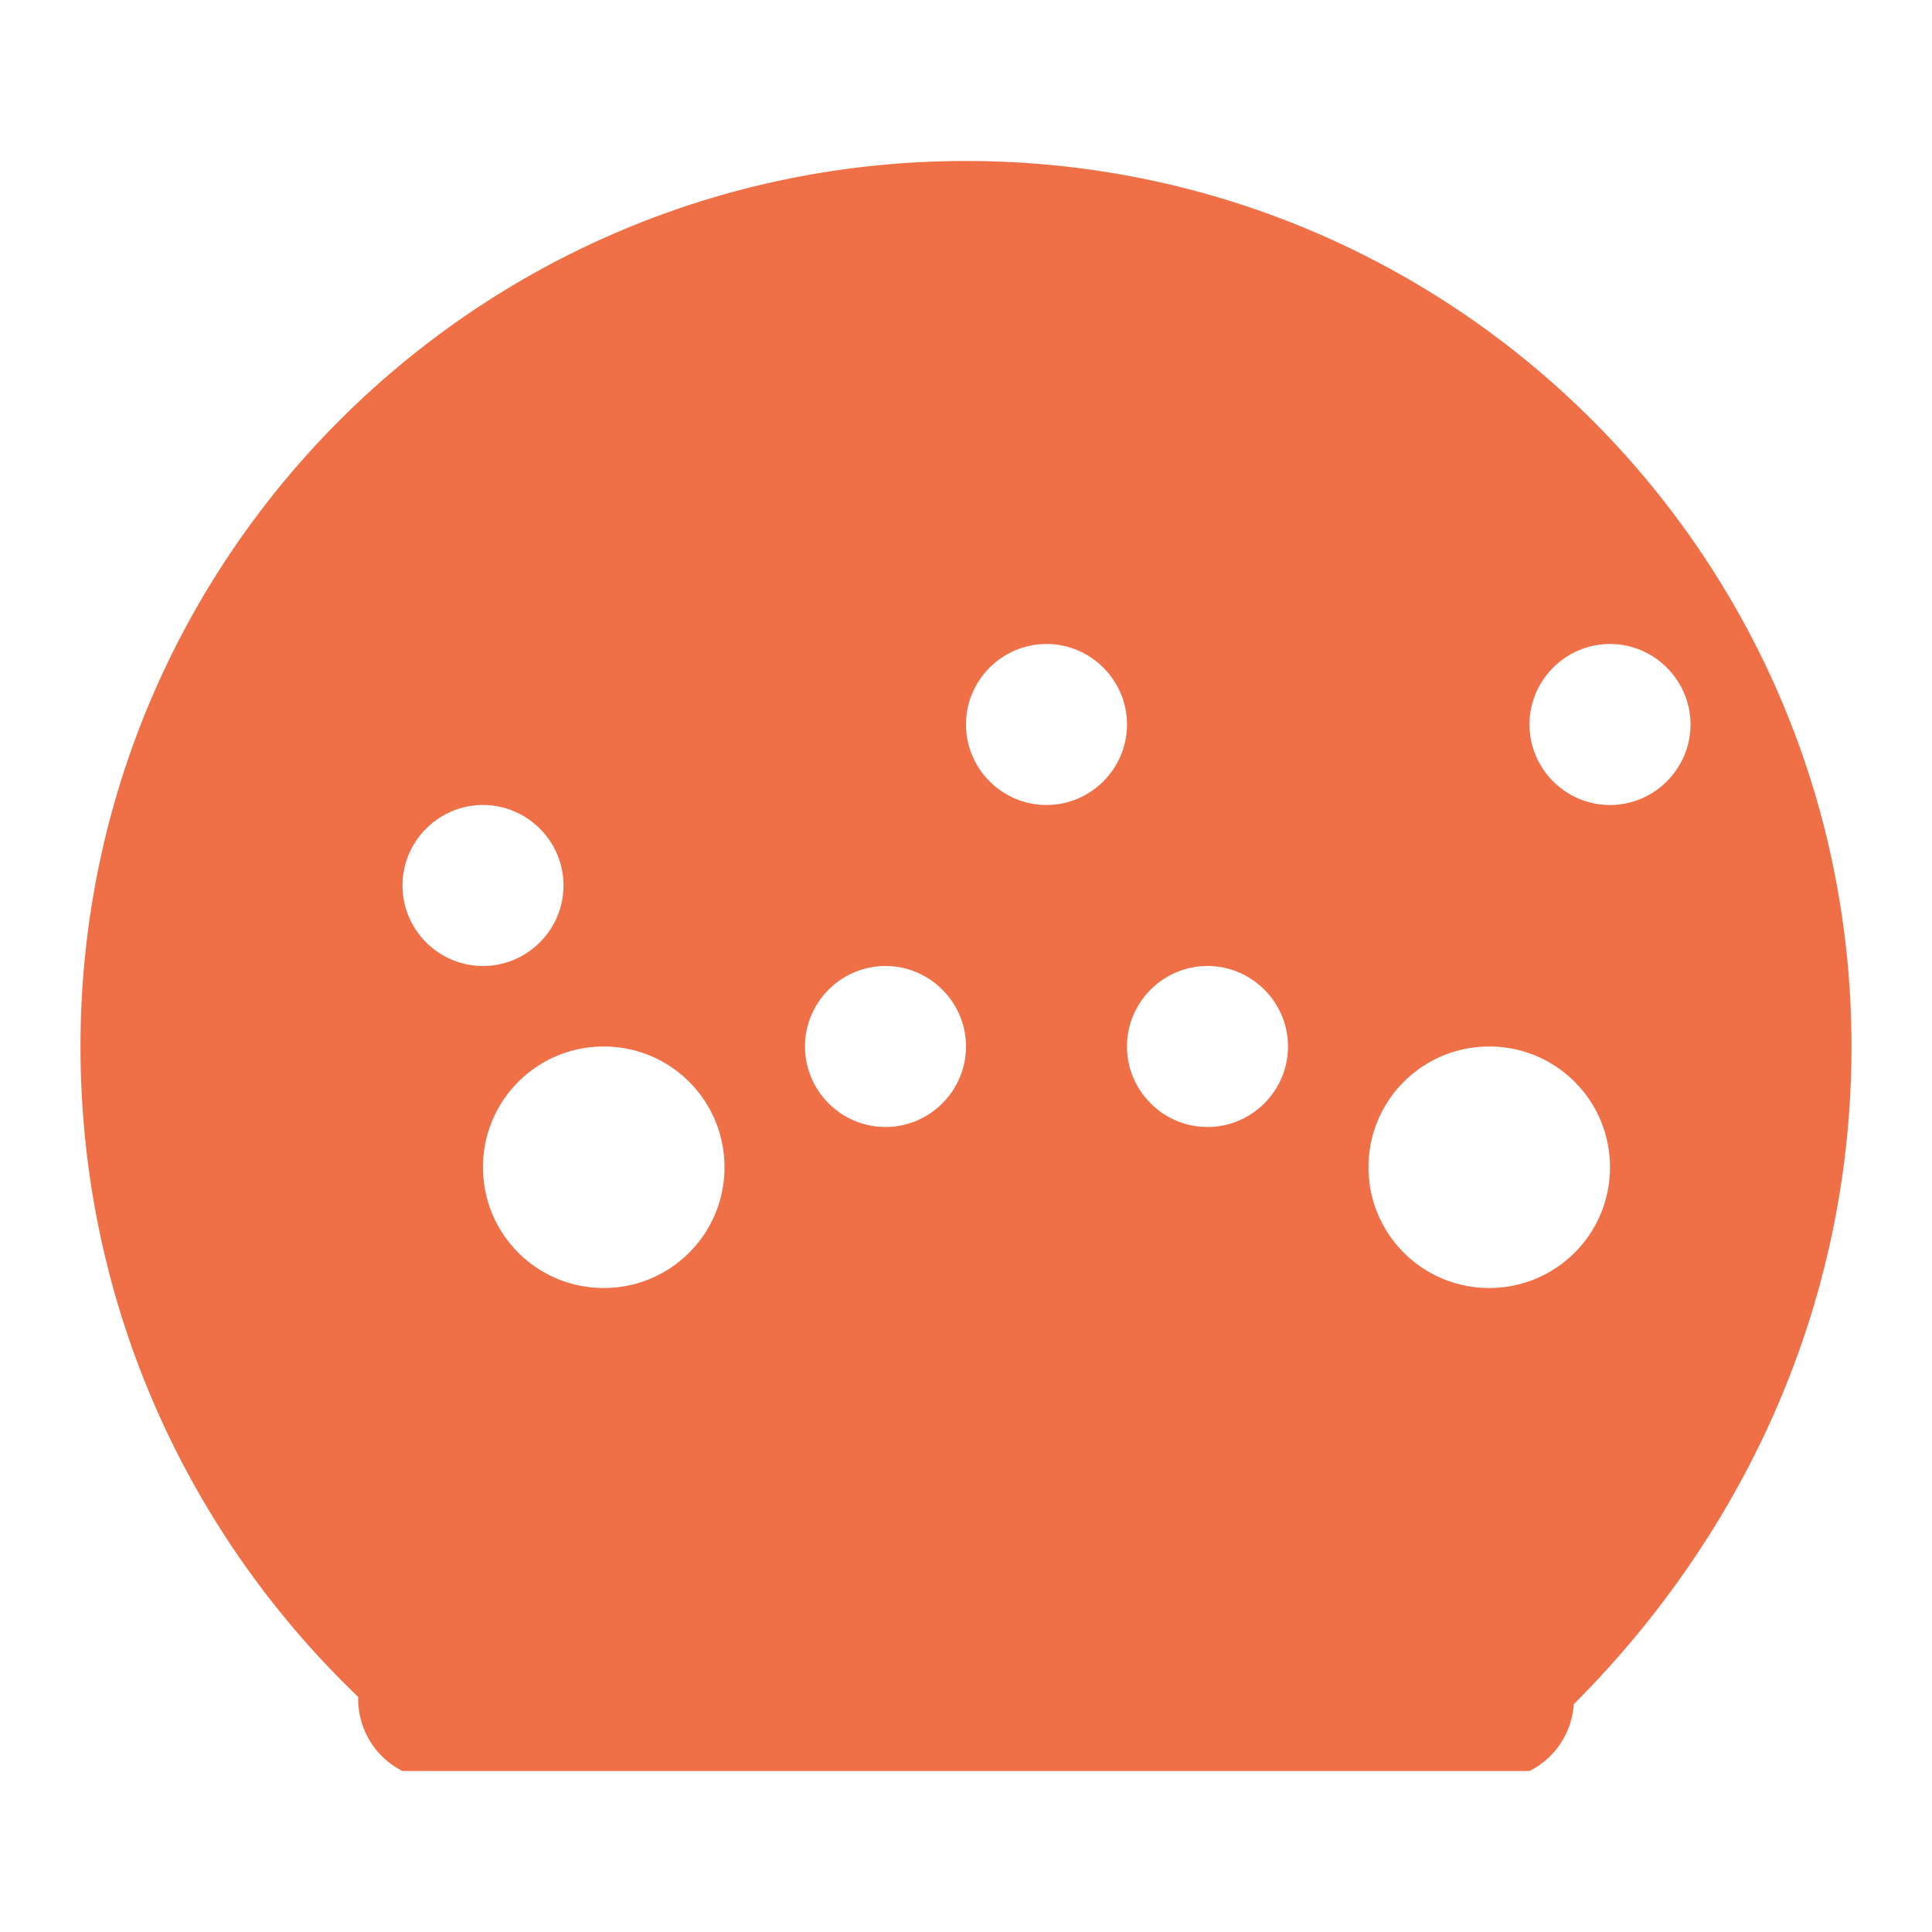 <svg xmlns="http://www.w3.org/2000/svg" viewBox="0 0 24 24" fill="#EF6F47" width="24" height="24">
  <path d="M12 2C5.92 2 1 6.92 1 13c0 3.18 1.32 6.04 3.45 8.08A1 1 0 0 0 5 22h14a1 1 0 0 0 .55-.83C21.68 19.04 23 16.18 23 13c0-6.08-4.92-11-11-11zm-7 9c0-.55.45-1 1-1s1 .45 1 1-.45 1-1 1-1-.45-1-1zm2.5 5c-.83 0-1.5-.67-1.5-1.5S6.67 13 7.5 13s1.5.67 1.5 1.5S8.33 16 7.5 16zm3.5-2c-.55 0-1-.45-1-1s.45-1 1-1 1 .45 1 1-.45 1-1 1zm2-4c-.55 0-1-.45-1-1s.45-1 1-1 1 .45 1 1-.45 1-1 1zm2 4c-.55 0-1-.45-1-1s.45-1 1-1 1 .45 1 1-.45 1-1 1zm3.5 2c-.83 0-1.5-.67-1.5-1.5s.67-1.5 1.5-1.5 1.5.67 1.5 1.5-.67 1.5-1.5 1.5zm1.5-6c-.55 0-1-.45-1-1s.45-1 1-1 1 .45 1 1-.45 1-1 1z"/>
</svg> 